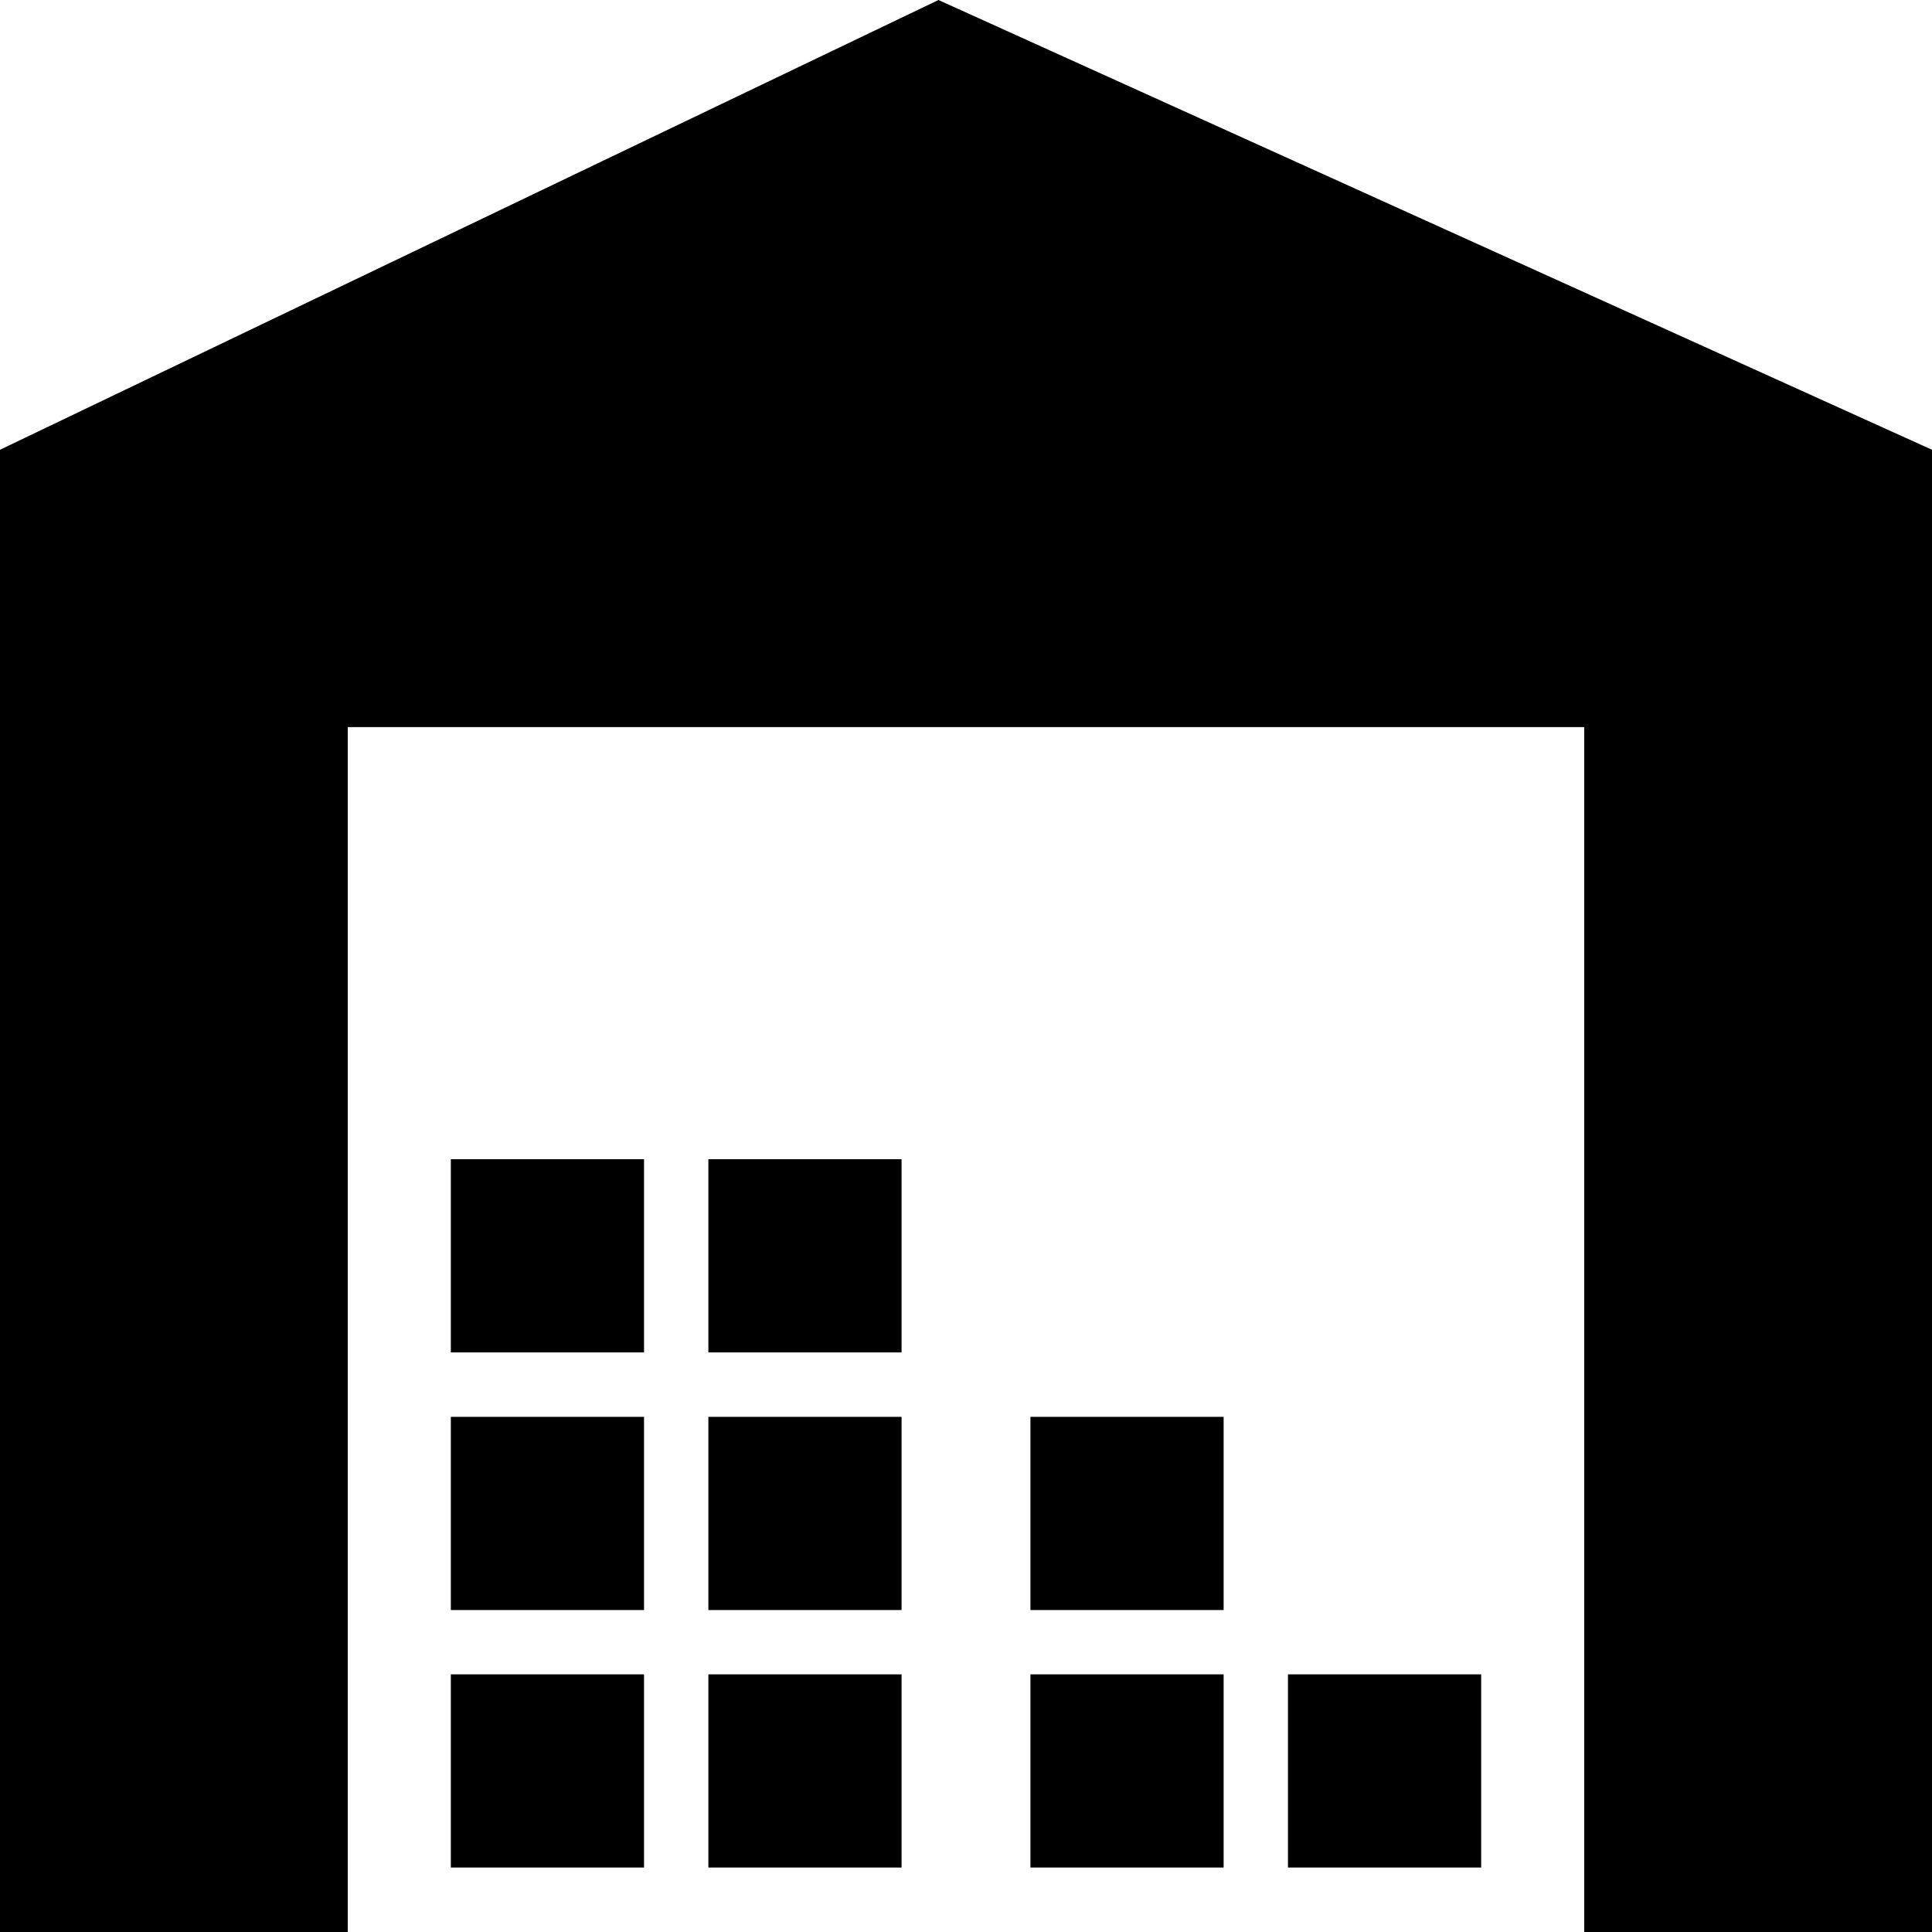 <svg xmlns="http://www.w3.org/2000/svg" width="20" height="20" viewBox="0 0 20 20">
    <path fill="#000" fill-rule="nonzero" d="M3.6 7.527V20H0V4.656L9.715 0 20 4.656V20h-3.6V7.527H3.6zm3.733 9.806h2v2h-2v-2zm3.334 0h2v2h-2v-2zm-6 0h2v2h-2v-2zm2.666-2.666h2v2h-2v-2zm-2.666 0h2v2h-2v-2zm6 0h2v2h-2v-2zM7.333 12h2v2h-2v-2zm-2.666 0h2v2h-2v-2zm8.666 5.333h2v2h-2v-2z"/>
</svg>
